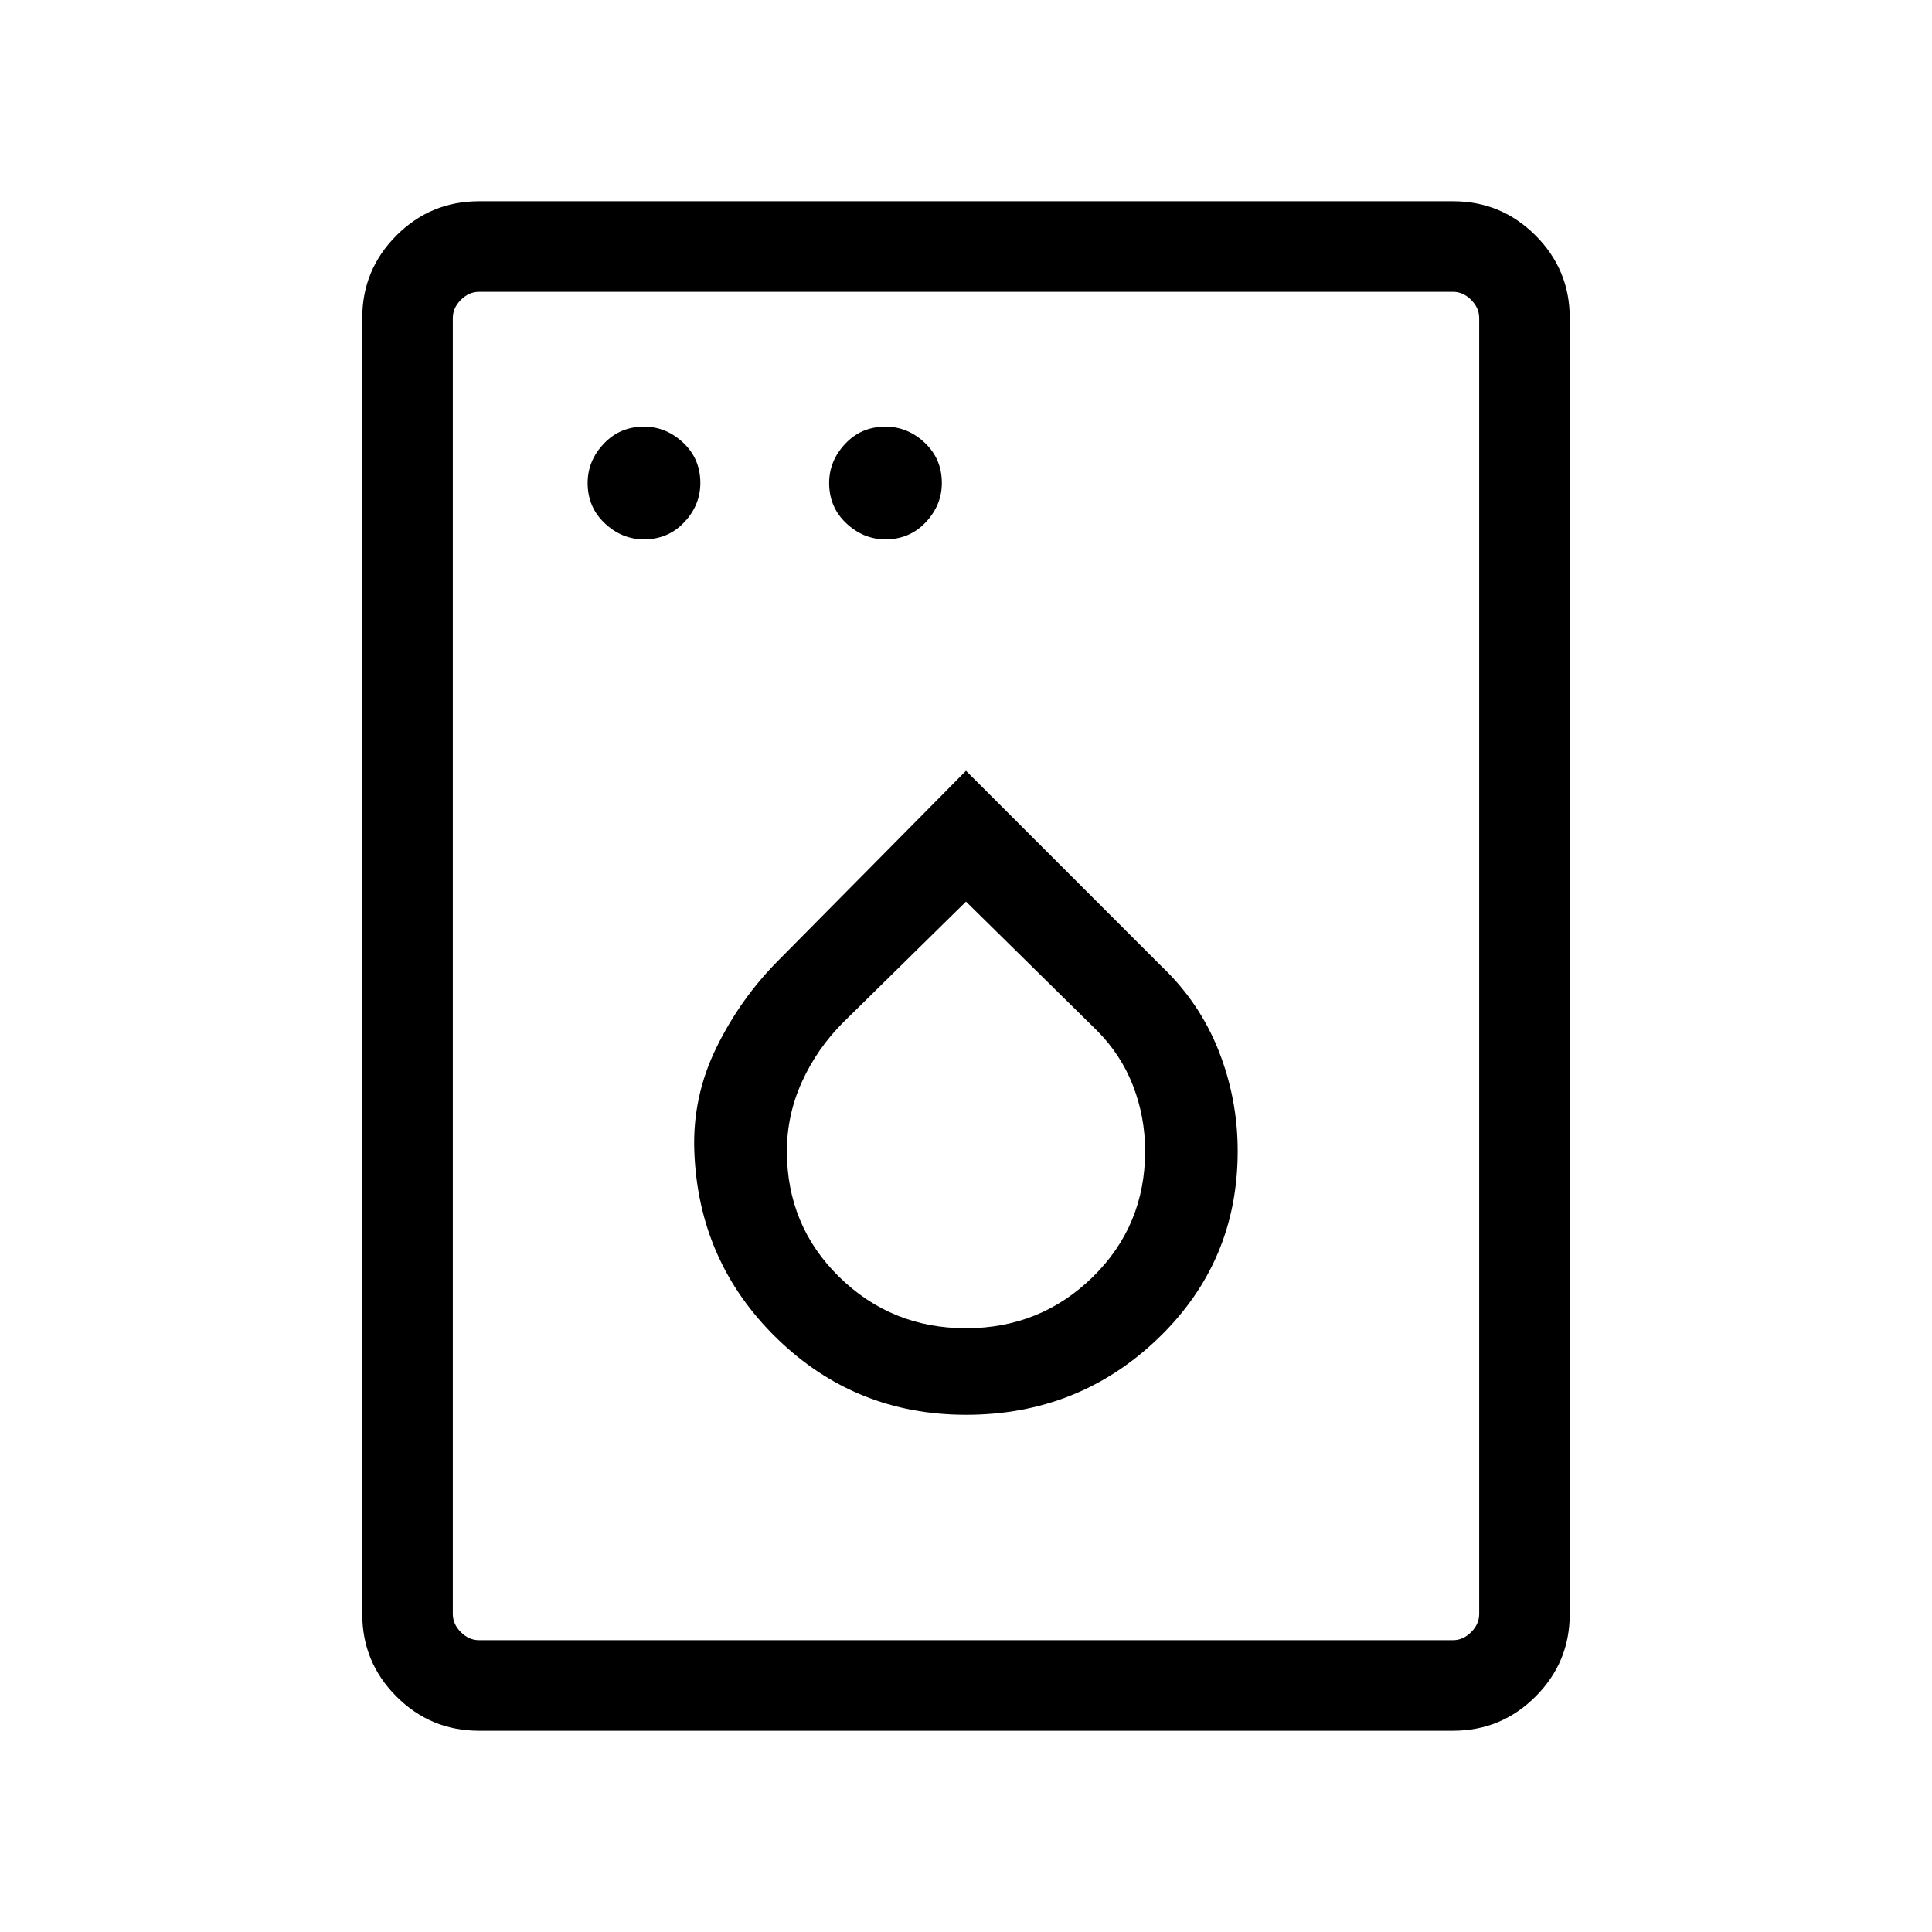 <svg xmlns="http://www.w3.org/2000/svg" width="48" height="48" viewBox="0 0 48 48"><path d="M16 13.4q.6 0 1-.425t.4-.975q0-.6-.425-1T16 10.6q-.6 0-1 .425t-.4.975q0 .6.425 1t.975.4Zm6 0q.6 0 1-.425t.4-.975q0-.6-.425-1T22 10.6q-.6 0-1 .425t-.4.975q0 .6.425 1t.975.4Zm2 21.75q2.8 0 4.775-1.9 1.975-1.9 1.975-4.65 0-1.3-.475-2.5T28.85 24L24 19.15l-4.65 4.7q-.95.95-1.55 2.175-.6 1.225-.55 2.575.1 2.75 2.05 4.65 1.95 1.9 4.7 1.9ZM24 33q-1.85 0-3.15-1.275-1.3-1.275-1.3-3.125 0-.9.375-1.725.375-.825 1.025-1.475l3.05-3 3.25 3.2q.6.6.9 1.375.3.775.3 1.625 0 1.85-1.3 3.125T24 33ZM11.9 43q-1.2 0-2.05-.85Q9 41.3 9 40.1V7.9q0-1.2.85-2.05Q10.7 5 11.9 5h24.2q1.2 0 2.05.85.85.85.85 2.05v32.2q0 1.2-.85 2.05-.85.85-2.05.85Zm0-2.25h24.2q.25 0 .45-.2t.2-.45V7.9q0-.25-.2-.45t-.45-.2H11.9q-.25 0-.45.2t-.2.45v32.2q0 .25.2.45t.45.2Zm-.65 0V7.25v33.5Z"/></svg>